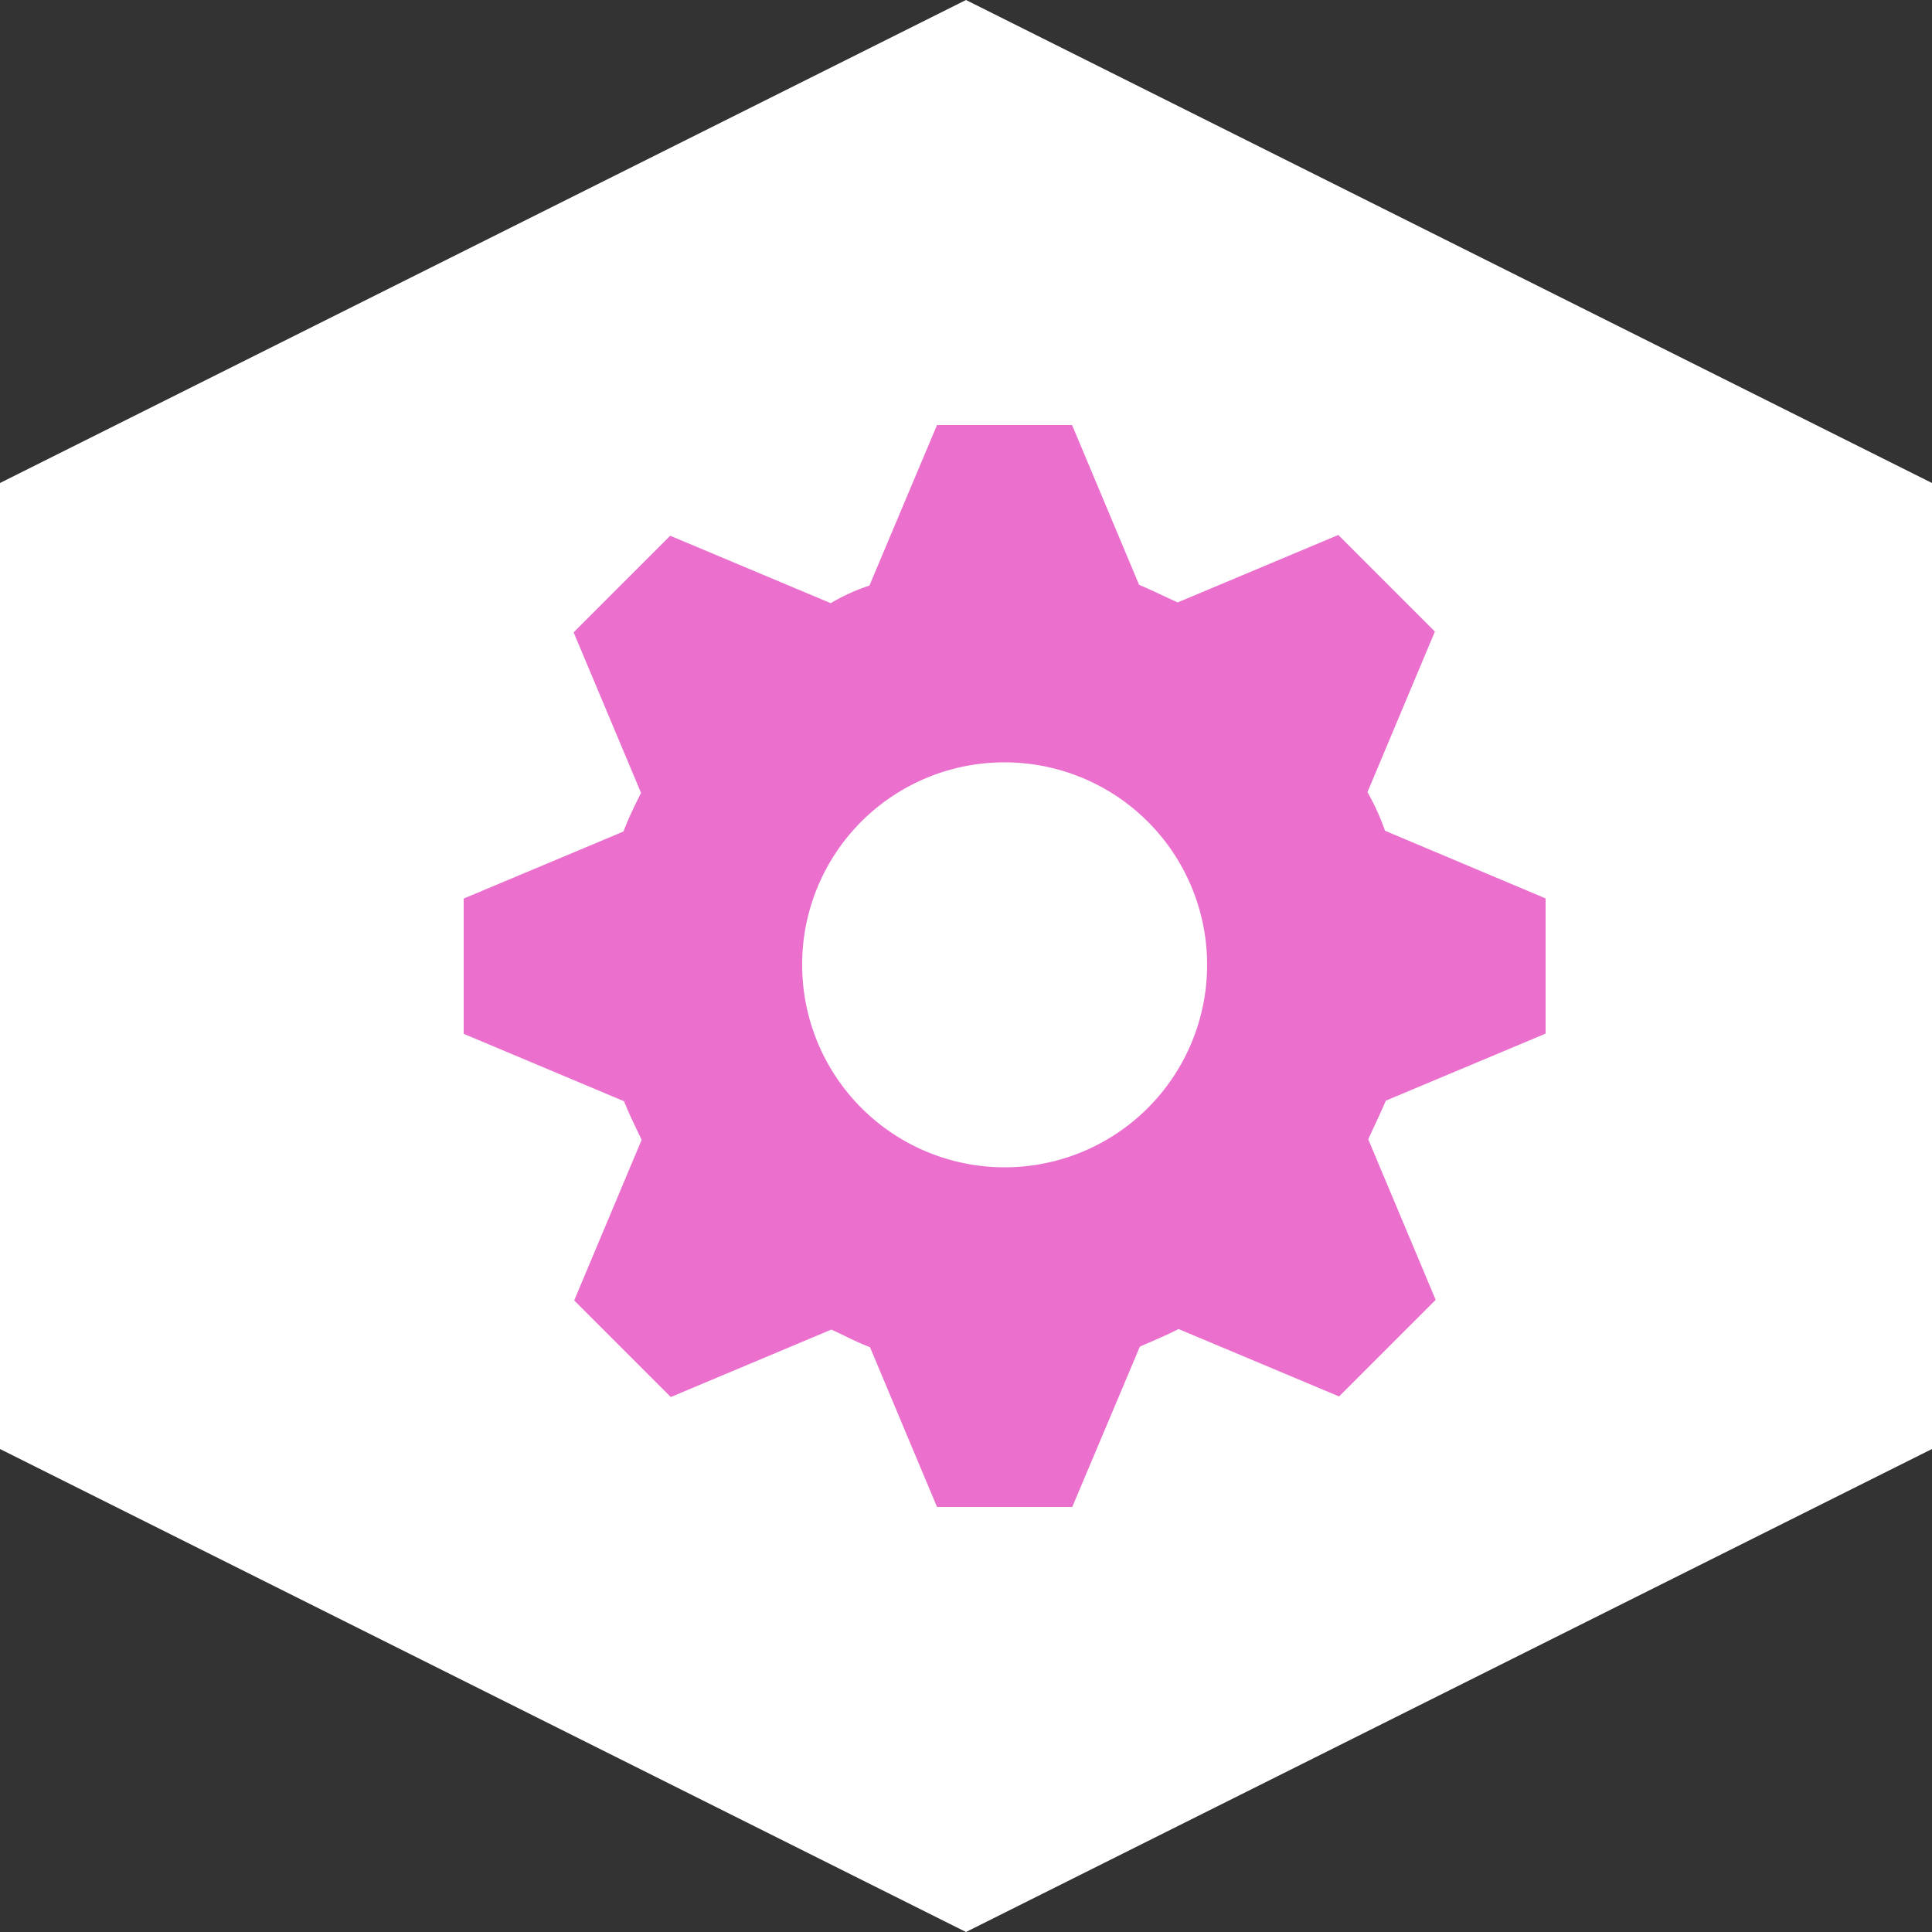 <svg id="Layer_1" data-name="Layer 1" xmlns="http://www.w3.org/2000/svg" viewBox="0 0 100 100"><rect x="0" y="0" width="100" height="100" fill="#333333" stroke="none"/><defs><style>.cls-1{fill:#fff;}.cls-2{fill:#eb70ce;}</style></defs><title>cog</title><polygon class="cls-1" points="100 75 100 25 50 0 0 25 0 75 50 100 100 75"/><path class="cls-2" d="M48.5,22,45,30.31a10,10,0,0,0-2,.91l-8.31-3.49-5,5,3.49,8.31c-.35.7-.63,1.26-.91,2L24,46.51v7L32.3,57c.28.7.56,1.26.91,2l-3.49,8.31,5,5,8.31-3.49c.63.28,1.26.63,2,.91L48.5,78h7L59,69.7c.63-.28,1.33-.56,2-.91l8.31,3.49,5-5-3.49-8.31c.28-.63.63-1.33.91-2L80,53.5v-7L71.69,43a12.25,12.25,0,0,0-.91-2l3.49-8.31-5-5-8.31,3.49c-.63-.28-1.33-.63-2-.91L55.49,22ZM52,39.46A10.48,10.48,0,1,1,41.52,49.94,10.46,10.46,0,0,1,52,39.46Z"/></svg>